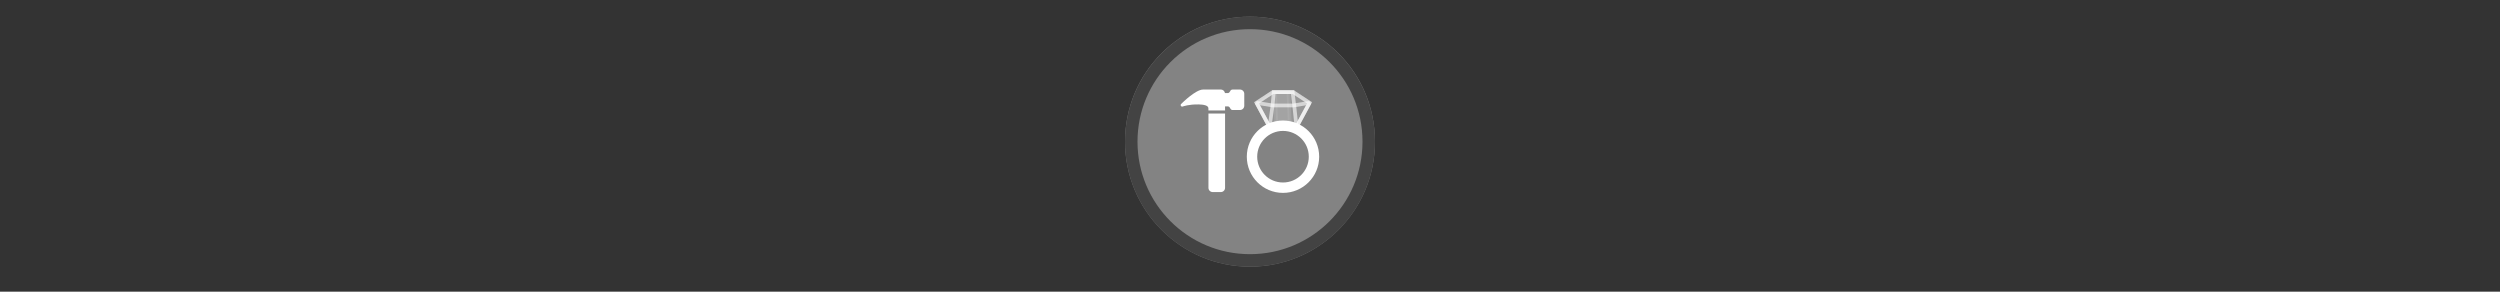 <svg width="300" height="35" viewBox="0 0 300 35" fill="none" xmlns="http://www.w3.org/2000/svg">

<rect x="0" y="0" width="300" height="35" fill="#333333" stroke="none"/>

<g transform="translate(135, 2) scale(1.5 1.5) "> 

<g clip-path="url(#clip0)">
<path opacity="0.953" d="M9.999 0C15.514 0 20 4.446 20 10C20 15.517 15.514 20 9.999 20C4.486 20 0 15.517 0 10C0 4.446 4.486 0 9.999 0V0Z" fill="#878787"/>
<path opacity="0.95" fill-rule="evenodd" clip-rule="evenodd" d="M10 19C14.971 19 19 14.971 19 10C19 5.029 14.971 1 10 1C5.029 1 1 5.029 1 10C1 14.971 5.029 19 10 19ZM10 20C15.523 20 20 15.523 20 10C20 4.477 15.523 0 10 0C4.477 0 0 4.477 0 10C0 15.523 4.477 20 10 20Z" fill="#404040"/>
</g>
<defs>
<clipPath id="clip0">
<path d="M0 0H20V20H0V0Z" fill="white"/>
</clipPath>
</defs>

</g>


<g transform="translate(141, 8) scale(0.031 0.031) "> 

<g clip100-path="url(#clip1000)">
<path d="M418.033 468.494C484.281 468.494 537.985 414.789 537.985 348.541C537.985 282.293 484.281 228.588 418.033 228.588C351.785 228.588 298.08 282.293 298.08 348.541C298.08 414.789 351.785 468.494 418.033 468.494Z" stroke="#ffffff" stroke-width="40.218" stroke-linecap="round" stroke-linejoin="round"/>
<g opacity="0.4">
<path opacity="0.4" fill-rule="evenodd" clip100-rule="evenodd" d="M366.066 233.516L315.628 139.898L378.613 98.626H439.041L444.49 224.105L366.066 233.516Z" fill="#ffffff" stroke="#ffffff" stroke-width="14.456"/>
<path opacity="0.4" fill-rule="evenodd" clip100-rule="evenodd" d="M470.453 233.516L520.89 139.898L457.905 98.626H387.51L392.028 224.105L470.453 233.516Z" fill="#ffffff" stroke="#ffffff" stroke-width="14.456"/>
</g>
<path opacity="0.6" fill-rule="evenodd" clip100-rule="evenodd" d="M378.606 98.641L315.637 139.908L366.061 233.534L418.26 227.241L470.458 233.534L520.882 139.908L457.913 98.641H439.034H387.521H378.606V98.641Z" stroke="#ffffff" stroke-width="14.456"/>
<path opacity="0.6" fill-rule="evenodd" clip100-rule="evenodd" d="M378.606 150.275L315.637 139.907L366.061 233.534L418.26 227.241L470.458 233.534L520.882 139.907L457.913 150.275H378.606Z" stroke="#ffffff" stroke-width="14.456" stroke-linejoin="bevel"/>
<path opacity="0.6" fill-rule="evenodd" clip100-rule="evenodd" d="M377.598 150.234L366.061 233.534L418.26 227.241L470.458 233.534L461.545 150.673L455.331 98.641H382.358L377.598 150.234V150.234Z" stroke="#ffffff" stroke-width="14.456"/>
<path d="M129.478 181.376L129.474 469.01C129.47 478.055 136.833 485.427 145.899 485.444L177.375 485.444C181.904 485.444 186.009 483.603 188.982 480.63C191.955 477.657 193.796 473.552 193.796 469.023L193.8 181.38L129.478 181.376Z" fill="#ffffff"/>
<path d="M251.706 88.585L222.617 88.598C218.386 88.594 214.65 91.34 213.324 95.425C212.7 97.341 208.628 102.218 205.462 102.214L193.46 102.231C192.878 98.905 191.33 95.832 188.898 93.424C185.778 90.279 181.639 88.548 177.241 88.56L145.702 88.556C145.526 88.556 145.174 88.581 144.885 88.611L138.246 88.606C124.543 88.606 111.736 88.606 108.49 88.615C80.688 88.606 29.408 138.746 23.654 144.466C23.65 144.47 23.646 144.474 23.642 144.479C21.663 146.458 21.34 149.548 22.858 151.897C24.384 154.253 27.353 155.218 29.97 154.203C30.2 154.115 53.57 145.28 91.826 146.173C108.981 146.571 129.394 149.448 129.277 161.164C129.289 161.453 129.336 162.9 129.34 168.062C129.34 168.54 129.445 168.897 129.478 169.333L129.478 169.517L193.804 169.517L193.804 163.605C193.808 163.483 193.746 163.387 193.737 163.269L193.733 153.855C193.733 153.855 193.737 153.851 193.741 153.855C194.165 153.851 196.413 153.842 205.462 153.842C208.867 153.842 212.695 158.443 213.207 159.986C214.784 164.707 218.47 167.764 222.588 167.764C224.227 167.769 251.702 167.752 251.702 167.752C256.223 167.752 260.332 165.915 263.309 162.938C266.282 159.965 268.127 155.855 268.136 151.326L268.132 105.019C268.136 95.957 260.768 88.59 251.706 88.585Z" fill="#ffffff"/>
</g>
<defs>
<clip100Path id="clip1000">
<path d="M0 0H580V580H0V0Z" fill="#ffffff"/>
</clip100Path>
</defs>

</g>

</svg>